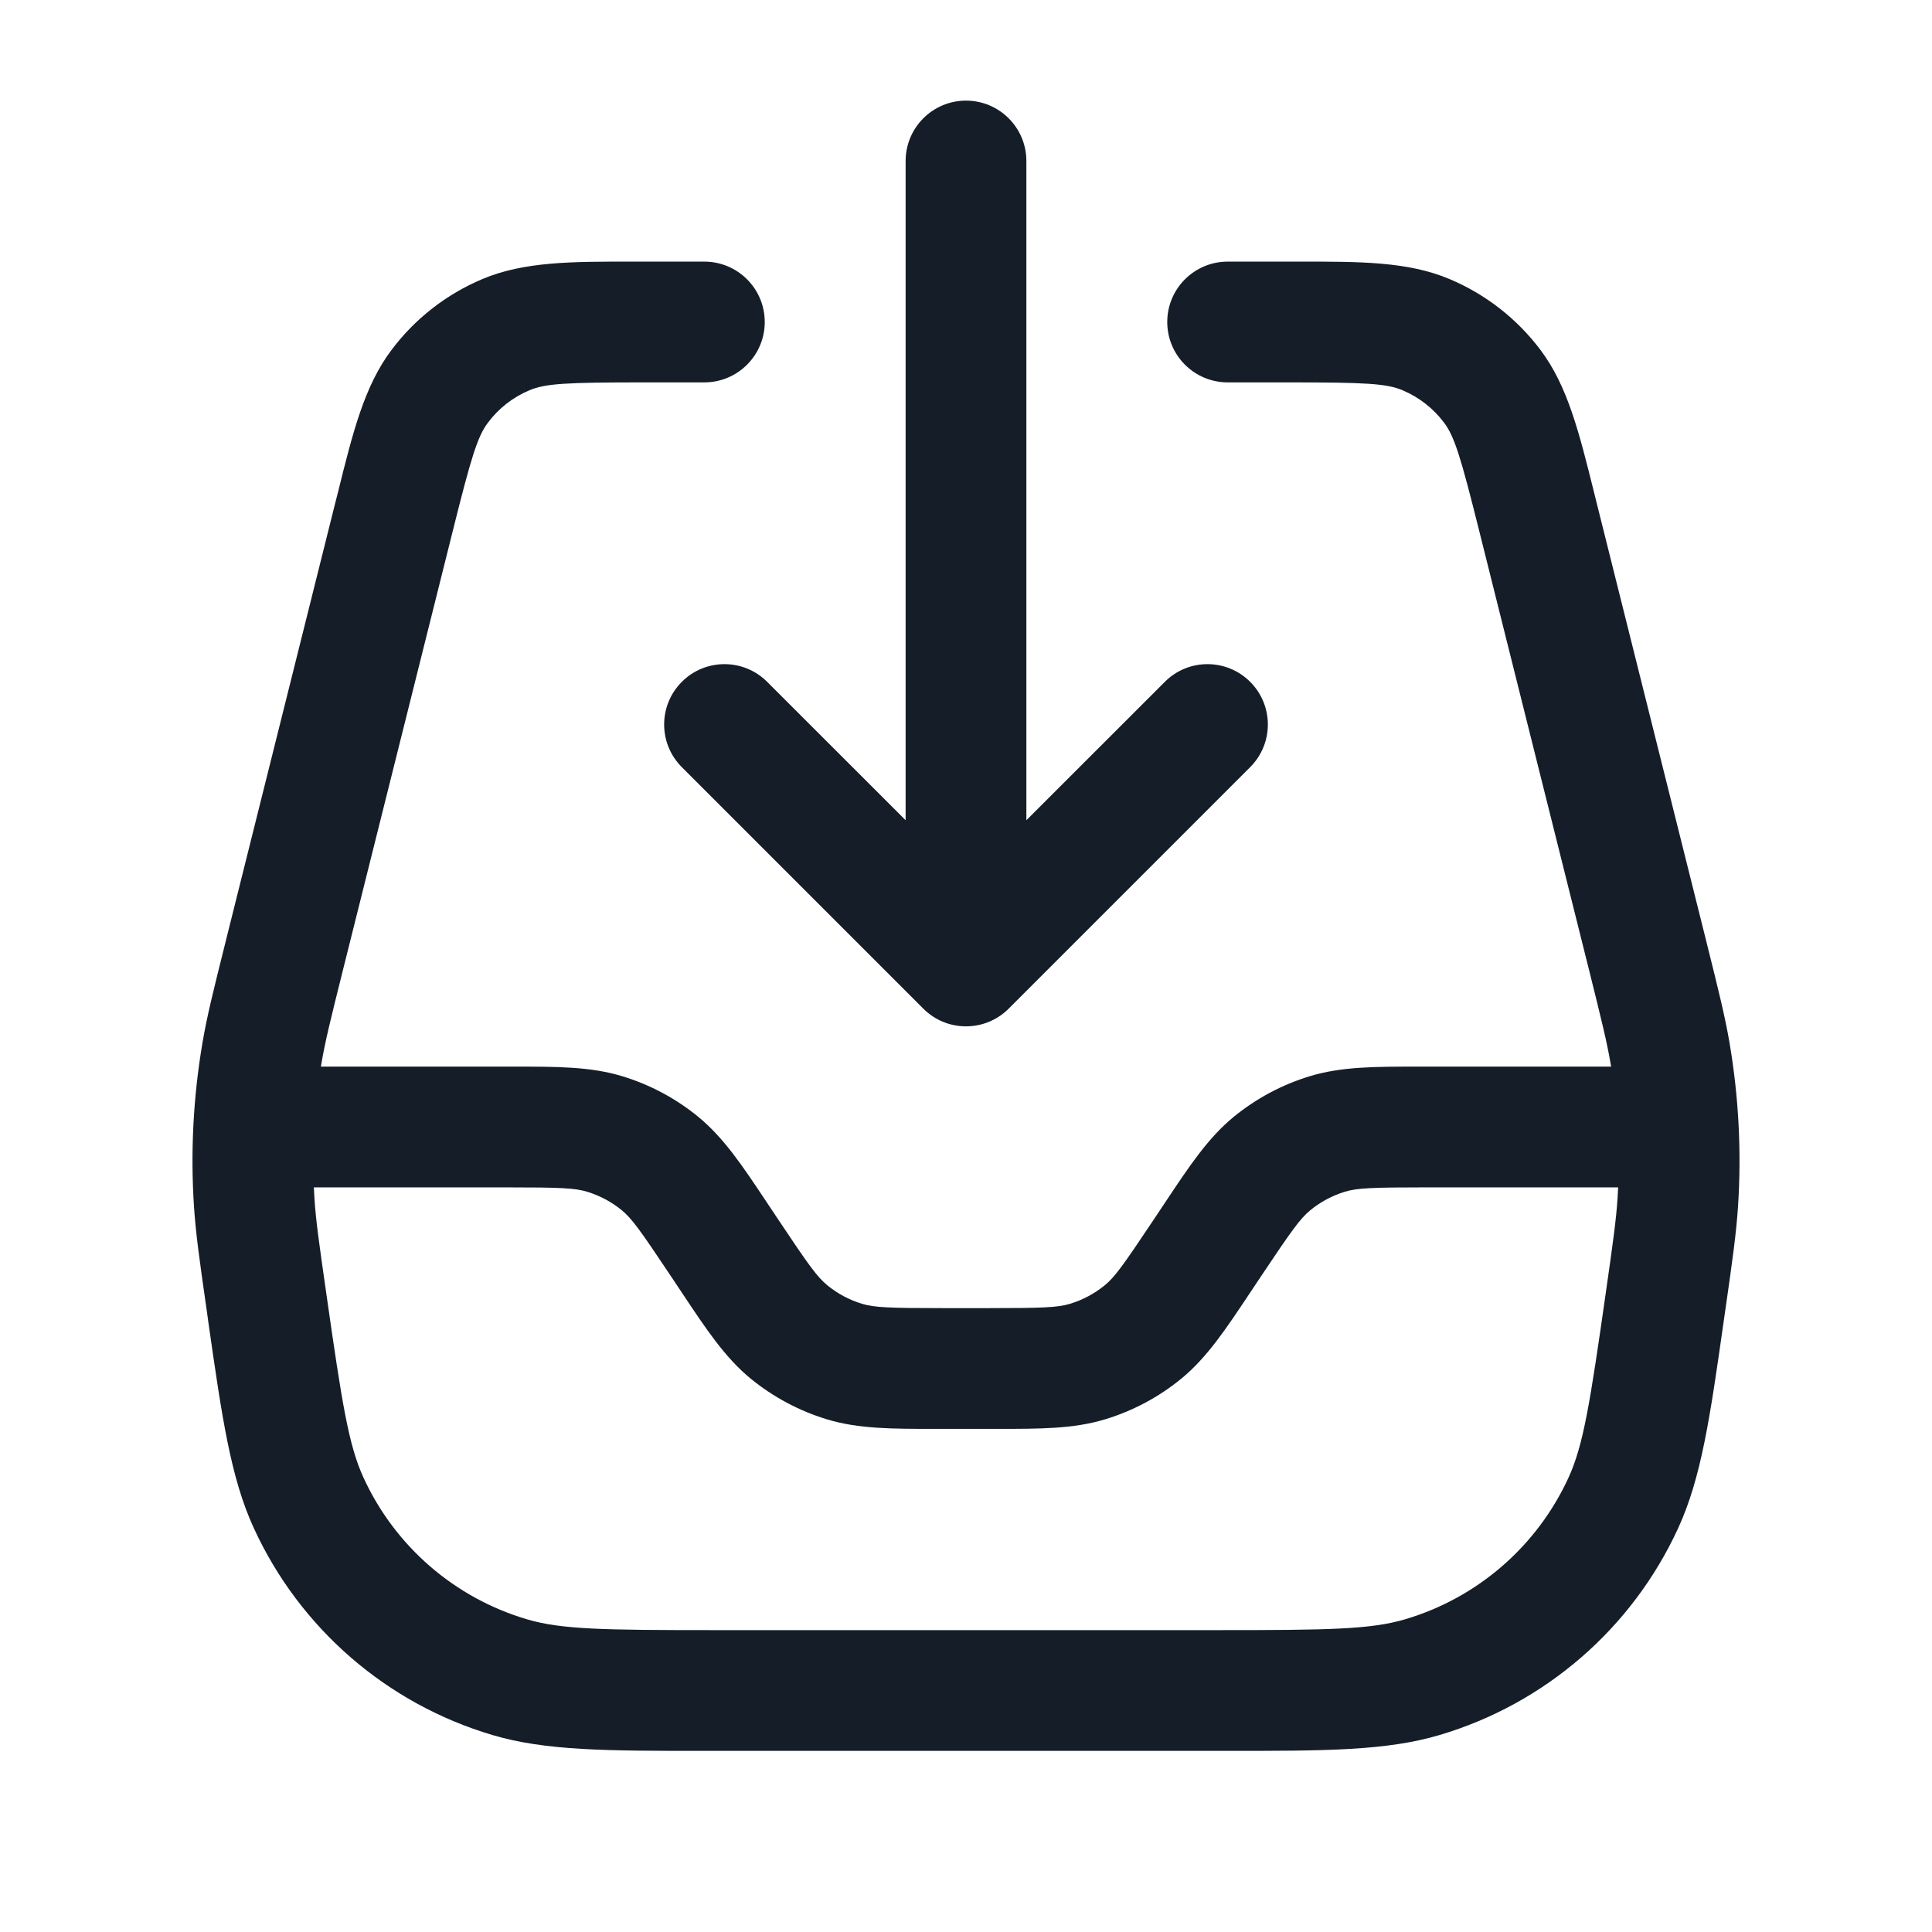<svg xmlns="http://www.w3.org/2000/svg" viewBox="0 0 24 24">
  <defs/>
  <path fill="#151E28" d="M7.861,3.25 L8.75,3.25 C9.164,3.25 9.5,3.586 9.5,4 C9.5,4.414 9.164,4.75 8.75,4.75 L7.998,4.75 C7.035,4.75 6.775,4.764 6.577,4.848 C6.372,4.934 6.194,5.073 6.061,5.251 C5.932,5.423 5.855,5.672 5.622,6.606 L4.261,12.047 C4.105,12.67 4.038,12.943 3.992,13.216 L3.986,13.25 L6.381,13.25 C6.916,13.25 7.336,13.249 7.729,13.369 C8.075,13.474 8.397,13.646 8.676,13.875 C8.993,14.136 9.226,14.486 9.522,14.931 L9.574,15.009 L9.674,15.159 C10.047,15.719 10.154,15.865 10.277,15.966 C10.404,16.07 10.55,16.148 10.707,16.196 C10.86,16.242 11.04,16.25 11.713,16.25 L12.288,16.25 C12.96,16.25 13.141,16.242 13.293,16.196 C13.45,16.148 13.597,16.07 13.724,15.966 C13.847,15.865 13.953,15.719 14.326,15.159 L14.426,15.009 L14.478,14.931 C14.774,14.486 15.007,14.136 15.324,13.875 C15.604,13.646 15.925,13.474 16.271,13.369 C16.665,13.249 17.085,13.25 17.619,13.25 L20.014,13.25 L20.008,13.216 C19.962,12.943 19.894,12.67 19.739,12.047 L18.378,6.606 C18.145,5.672 18.068,5.423 17.939,5.251 C17.806,5.073 17.627,4.934 17.423,4.848 C17.224,4.764 16.964,4.75 16.001,4.75 L15.25,4.75 C14.836,4.75 14.5,4.414 14.5,4 C14.5,3.586 14.836,3.25 15.25,3.25 L16.001,3.25 L16.139,3.25 C16.896,3.249 17.489,3.249 18.003,3.465 C18.454,3.654 18.847,3.96 19.14,4.352 C19.474,4.798 19.617,5.374 19.8,6.109 L19.833,6.242 L21.194,11.684 L21.202,11.717 L21.202,11.717 C21.347,12.297 21.43,12.63 21.487,12.967 C21.599,13.631 21.634,14.306 21.591,14.977 C21.569,15.319 21.521,15.658 21.436,16.25 L21.431,16.284 L21.412,16.416 C21.244,17.598 21.136,18.354 20.847,18.983 C20.276,20.227 19.195,21.164 17.883,21.553 C17.22,21.75 16.456,21.75 15.262,21.75 L8.737,21.75 C7.544,21.75 6.78,21.75 6.117,21.553 C4.804,21.164 3.724,20.227 3.153,18.983 C2.864,18.354 2.756,17.598 2.587,16.416 L2.569,16.284 L2.564,16.25 C2.479,15.658 2.431,15.319 2.409,14.977 C2.366,14.306 2.401,13.631 2.513,12.967 C2.569,12.63 2.653,12.297 2.798,11.717 L2.806,11.684 L4.166,6.242 L4.2,6.109 C4.382,5.374 4.526,4.798 4.86,4.352 C5.153,3.96 5.545,3.654 5.996,3.465 C6.511,3.249 7.104,3.249 7.861,3.25 Z M3.906,14.882 C3.923,15.158 3.963,15.437 4.054,16.072 C4.248,17.431 4.33,17.952 4.516,18.357 C4.907,19.208 5.646,19.849 6.544,20.115 C6.971,20.242 7.498,20.25 8.871,20.25 L15.129,20.25 C16.502,20.25 17.029,20.242 17.456,20.115 C18.354,19.849 19.093,19.208 19.484,18.357 C19.67,17.952 19.752,17.431 19.946,16.072 C20.037,15.437 20.076,15.158 20.094,14.882 C20.097,14.838 20.099,14.794 20.101,14.75 L17.713,14.75 C17.04,14.75 16.86,14.758 16.707,14.804 C16.55,14.852 16.404,14.93 16.277,15.034 C16.154,15.135 16.048,15.281 15.674,15.841 L15.574,15.991 L15.522,16.069 C15.226,16.514 14.993,16.864 14.676,17.125 C14.397,17.354 14.075,17.526 13.729,17.631 C13.336,17.751 12.916,17.75 12.381,17.75 L11.619,17.75 C11.085,17.75 10.665,17.751 10.271,17.631 C9.926,17.526 9.604,17.354 9.324,17.125 C9.007,16.864 8.774,16.514 8.478,16.069 L8.426,15.991 L8.326,15.841 C7.953,15.281 7.847,15.135 7.724,15.034 C7.597,14.93 7.45,14.852 7.293,14.804 C7.141,14.758 6.96,14.75 6.288,14.75 L3.899,14.75 C3.901,14.794 3.903,14.838 3.906,14.882 Z M12.75,2 L12.75,10.189 L14.47,8.47 C14.762,8.177 15.237,8.177 15.53,8.47 C15.823,8.763 15.823,9.237 15.53,9.53 L12.53,12.53 C12.237,12.823 11.762,12.823 11.47,12.53 L8.47,9.53 C8.177,9.237 8.177,8.763 8.47,8.47 C8.762,8.177 9.237,8.177 9.53,8.47 L11.25,10.189 L11.25,2 C11.25,1.586 11.586,1.25 12,1.25 C12.414,1.25 12.75,1.586 12.75,2 Z"/>
</svg>

